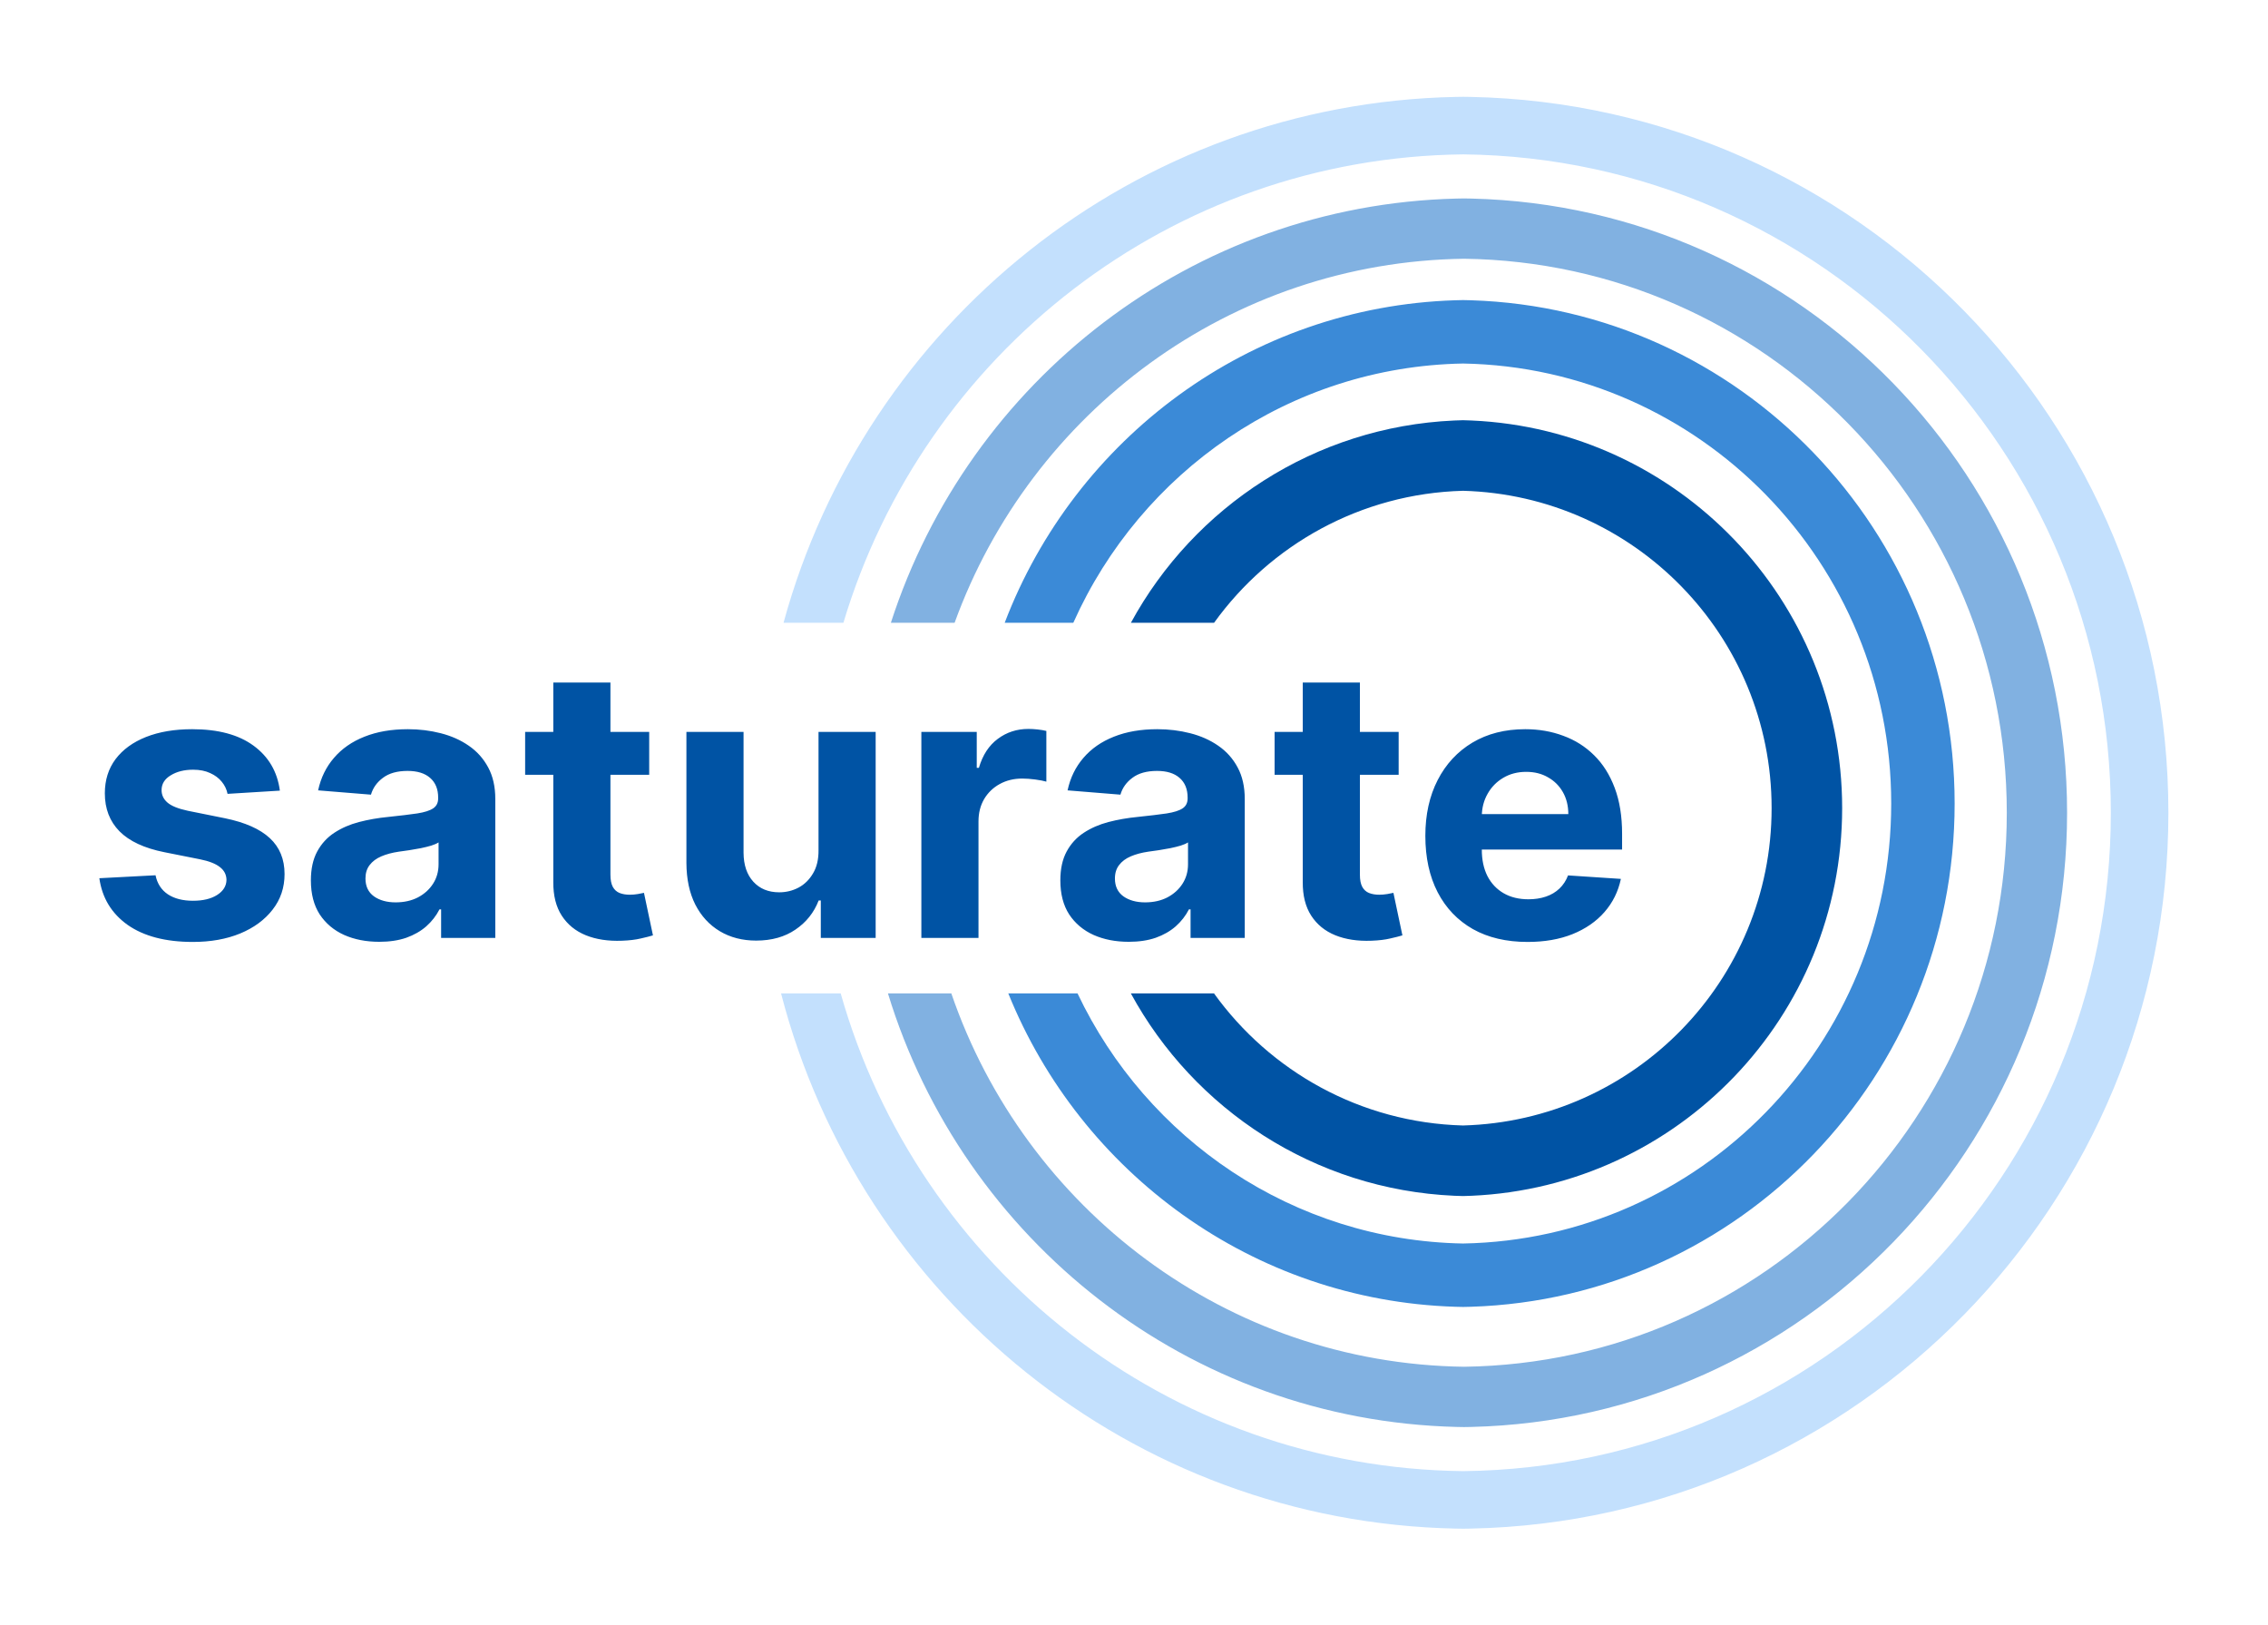 <svg width="592" height="424" viewBox="0 0 592 424" fill="none" xmlns="http://www.w3.org/2000/svg">
<g filter="url(#filter0_d_96_581)">
<path fill-rule="evenodd" clip-rule="evenodd" d="M380.074 19.037C380.699 19.025 381.325 19.016 381.952 19.009C382.579 19.016 383.205 19.025 383.83 19.037C484.78 21.048 566 103.924 566 205.865C566 307.807 484.78 390.682 383.83 392.693C383.205 392.705 382.579 392.715 381.952 392.721C381.325 392.715 380.699 392.705 380.074 392.693C295.25 391.004 224.357 332.222 203.871 253.009L219.438 253.009C239.661 324.452 304.699 376.861 381.952 377.696C475.401 376.686 550.976 300.211 550.976 205.865C550.976 111.52 475.401 35.045 381.952 34.035C305.582 34.86 241.15 86.087 220.149 156.279L204.521 156.279C225.82 78.303 296.124 20.709 380.074 19.037Z" fill="#C3E0FD"/>
<path fill-rule="evenodd" clip-rule="evenodd" d="M380.197 45.571C380.852 45.555 381.508 45.543 382.164 45.535C382.821 45.543 383.477 45.555 384.132 45.571C470.325 47.672 539.556 118.634 539.556 205.865C539.556 293.096 470.325 364.058 384.132 366.16C383.477 366.176 382.821 366.188 382.164 366.196C381.508 366.188 380.852 366.176 380.197 366.16C310.215 364.453 251.415 317.354 231.772 253.009L248.315 253.009C267.54 309.172 320.154 349.619 382.164 350.455C460.485 349.398 523.817 285.156 523.817 205.865C523.817 126.574 460.485 62.332 382.164 61.275C321.057 62.1 269.073 101.389 249.176 156.279L232.54 156.279C252.91 93.188 311.104 47.255 380.197 45.571Z" fill="#81B1E1"/>
<path fill-rule="evenodd" clip-rule="evenodd" d="M262.25 156.279C280.589 108.239 326.116 73.799 379.831 72.111C380.52 72.089 381.21 72.073 381.901 72.062C382.592 72.073 383.282 72.089 383.97 72.111C454.058 74.314 510.205 132.275 510.205 203.454C510.205 274.633 454.058 332.595 383.97 334.798C383.282 334.819 382.592 334.836 381.901 334.846C381.21 334.836 380.52 334.819 379.831 334.798C327.007 333.137 282.101 299.803 263.185 253.009L281.258 253.009C299.33 291.082 337.574 317.493 381.901 318.289C443.683 317.18 493.65 266.309 493.65 203.454C493.65 140.599 443.683 89.729 381.901 88.62C336.657 89.432 297.75 116.93 280.161 156.279L262.25 156.279Z" fill="#3B8AD7"/>
<path fill-rule="evenodd" clip-rule="evenodd" d="M295.193 156.279C311.67 126.037 343.115 105.125 379.576 103.494C380.341 103.46 381.108 103.434 381.878 103.417C382.647 103.434 383.414 103.46 384.179 103.494C437.972 105.9 480.845 150.273 480.845 204.66C480.845 259.047 437.972 303.42 384.179 305.826C383.414 305.86 382.647 305.886 381.877 305.903C381.108 305.886 380.341 305.86 379.576 305.826C343.102 304.194 311.648 283.268 295.175 253.009L316.88 253.009C331.52 273.349 355.133 286.758 381.877 287.485C426.569 286.271 462.432 249.651 462.432 204.66C462.432 159.669 426.569 123.05 381.878 121.835C355.149 122.561 331.55 135.952 316.904 156.279L295.193 156.279Z" fill="#0053A4"/>
<path d="M73.052 200.092L59.399 200.932C59.165 199.765 58.664 198.715 57.894 197.782C57.123 196.825 56.108 196.066 54.848 195.506C53.611 194.923 52.129 194.631 50.402 194.631C48.091 194.631 46.142 195.121 44.555 196.101C42.968 197.058 42.175 198.342 42.175 199.952C42.175 201.236 42.688 202.321 43.715 203.208C44.742 204.095 46.504 204.807 49.001 205.343L58.734 207.304C63.962 208.377 67.859 210.104 70.426 212.485C72.994 214.866 74.277 217.993 74.277 221.867C74.277 225.391 73.239 228.484 71.162 231.144C69.108 233.805 66.284 235.882 62.69 237.376C59.119 238.846 54.999 239.581 50.332 239.581C43.213 239.581 37.542 238.099 33.318 235.135C29.117 232.148 26.655 228.087 25.931 222.952L40.599 222.182C41.043 224.353 42.117 226.01 43.82 227.153C45.524 228.274 47.706 228.834 50.367 228.834C52.981 228.834 55.081 228.332 56.668 227.328C58.279 226.302 59.095 224.983 59.119 223.373C59.095 222.019 58.524 220.91 57.403 220.047C56.283 219.16 54.556 218.483 52.222 218.016L42.91 216.161C37.659 215.111 33.75 213.29 31.182 210.7C28.638 208.109 27.366 204.807 27.366 200.792C27.366 197.338 28.3 194.362 30.167 191.865C32.057 189.368 34.706 187.443 38.114 186.089C41.545 184.735 45.559 184.058 50.157 184.058C56.948 184.058 62.293 185.494 66.19 188.364C70.111 191.235 72.398 195.144 73.052 200.092ZM99.002 239.546C95.571 239.546 92.513 238.951 89.83 237.761C87.146 236.547 85.022 234.762 83.458 232.405C81.918 230.024 81.148 227.06 81.148 223.513C81.148 220.525 81.696 218.016 82.793 215.986C83.89 213.955 85.384 212.322 87.274 211.085C89.164 209.848 91.312 208.914 93.716 208.284C96.143 207.654 98.687 207.21 101.347 206.954C104.475 206.627 106.995 206.324 108.909 206.044C110.823 205.74 112.211 205.297 113.075 204.713C113.938 204.13 114.37 203.266 114.37 202.123V201.913C114.37 199.695 113.67 197.98 112.27 196.766C110.893 195.553 108.932 194.946 106.388 194.946C103.704 194.946 101.569 195.541 99.982 196.731C98.395 197.898 97.345 199.369 96.831 201.142L83.038 200.022C83.738 196.755 85.115 193.931 87.169 191.55C89.223 189.146 91.872 187.303 95.116 186.019C98.383 184.712 102.164 184.058 106.458 184.058C109.446 184.058 112.305 184.409 115.035 185.109C117.789 185.809 120.228 186.894 122.352 188.364C124.499 189.835 126.191 191.725 127.428 194.036C128.665 196.323 129.284 199.065 129.284 202.263V238.531H115.14V231.074H114.72C113.857 232.755 112.702 234.237 111.255 235.52C109.808 236.781 108.069 237.772 106.038 238.496C104.008 239.196 101.662 239.546 99.002 239.546ZM103.273 229.254C105.467 229.254 107.404 228.822 109.084 227.959C110.764 227.072 112.083 225.881 113.04 224.388C113.997 222.894 114.475 221.202 114.475 219.312V213.605C114.009 213.909 113.367 214.189 112.55 214.445C111.756 214.679 110.858 214.901 109.854 215.111C108.851 215.297 107.847 215.472 106.844 215.636C105.84 215.776 104.93 215.904 104.113 216.021C102.362 216.278 100.834 216.686 99.527 217.246C98.22 217.806 97.205 218.565 96.481 219.522C95.758 220.455 95.396 221.622 95.396 223.022C95.396 225.053 96.131 226.605 97.601 227.678C99.095 228.729 100.986 229.254 103.273 229.254ZM169.455 184.759V195.961H137.073V184.759H169.455ZM144.425 171.876H159.338V222.007C159.338 223.384 159.548 224.458 159.968 225.228C160.388 225.975 160.972 226.5 161.719 226.803C162.489 227.107 163.376 227.258 164.379 227.258C165.079 227.258 165.78 227.2 166.48 227.083C167.18 226.943 167.717 226.838 168.09 226.768L170.436 237.866C169.689 238.099 168.639 238.368 167.285 238.671C165.931 238.998 164.286 239.196 162.349 239.266C158.755 239.406 155.604 238.928 152.897 237.831C150.213 236.734 148.124 235.03 146.63 232.72C145.137 230.409 144.401 227.492 144.425 223.968V171.876ZM213.653 215.636V184.759H228.567V238.531H214.248V228.764H213.688C212.475 231.914 210.456 234.447 207.632 236.361C204.831 238.274 201.412 239.231 197.374 239.231C193.78 239.231 190.618 238.414 187.887 236.781C185.157 235.147 183.021 232.825 181.481 229.814C179.964 226.803 179.194 223.197 179.17 218.996V184.759H194.084V216.336C194.107 219.51 194.959 222.019 196.639 223.863C198.32 225.706 200.572 226.628 203.396 226.628C205.193 226.628 206.873 226.22 208.437 225.403C210.001 224.563 211.261 223.326 212.218 221.692C213.198 220.058 213.677 218.04 213.653 215.636ZM240.496 238.531V184.759H254.954V194.141H255.514C256.494 190.803 258.14 188.283 260.45 186.579C262.761 184.852 265.421 183.988 268.432 183.988C269.179 183.988 269.984 184.035 270.848 184.128C271.711 184.222 272.47 184.35 273.123 184.514V197.747C272.423 197.537 271.454 197.35 270.217 197.186C268.981 197.023 267.849 196.941 266.822 196.941C264.628 196.941 262.667 197.42 260.94 198.377C259.237 199.31 257.883 200.617 256.879 202.298C255.899 203.978 255.409 205.915 255.409 208.109V238.531H240.496ZM294.627 239.546C291.196 239.546 288.139 238.951 285.455 237.761C282.771 236.547 280.647 234.762 279.083 232.405C277.543 230.024 276.773 227.06 276.773 223.513C276.773 220.525 277.321 218.016 278.418 215.986C279.515 213.955 281.009 212.322 282.899 211.085C284.79 209.848 286.937 208.914 289.341 208.284C291.768 207.654 294.312 207.21 296.972 206.954C300.1 206.627 302.62 206.324 304.534 206.044C306.448 205.74 307.837 205.297 308.7 204.713C309.564 204.13 309.995 203.266 309.995 202.123V201.913C309.995 199.695 309.295 197.98 307.895 196.766C306.518 195.553 304.558 194.946 302.014 194.946C299.33 194.946 297.194 195.541 295.607 196.731C294.02 197.898 292.97 199.369 292.456 201.142L278.663 200.022C279.363 196.755 280.74 193.931 282.794 191.55C284.848 189.146 287.497 187.303 290.741 186.019C294.008 184.712 297.789 184.058 302.084 184.058C305.071 184.058 307.93 184.409 310.661 185.109C313.415 185.809 315.853 186.894 317.977 188.364C320.124 189.835 321.817 191.725 323.053 194.036C324.29 196.323 324.909 199.065 324.909 202.263V238.531H310.766V231.074H310.346C309.482 232.755 308.327 234.237 306.88 235.52C305.433 236.781 303.694 237.772 301.664 238.496C299.633 239.196 297.288 239.546 294.627 239.546ZM298.898 229.254C301.092 229.254 303.029 228.822 304.709 227.959C306.39 227.072 307.708 225.881 308.665 224.388C309.622 222.894 310.1 221.202 310.1 219.312V213.605C309.634 213.909 308.992 214.189 308.175 214.445C307.382 214.679 306.483 214.901 305.479 215.111C304.476 215.297 303.472 215.472 302.469 215.636C301.465 215.776 300.555 215.904 299.738 216.021C297.988 216.278 296.459 216.686 295.152 217.246C293.845 217.806 292.83 218.565 292.106 219.522C291.383 220.455 291.021 221.622 291.021 223.022C291.021 225.053 291.756 226.605 293.227 227.678C294.72 228.729 296.611 229.254 298.898 229.254ZM365.081 184.759V195.961H332.698V184.759H365.081ZM340.05 171.876H354.963V222.007C354.963 223.384 355.173 224.458 355.593 225.228C356.014 225.975 356.597 226.5 357.344 226.803C358.114 227.107 359.001 227.258 360.004 227.258C360.705 227.258 361.405 227.2 362.105 227.083C362.805 226.943 363.342 226.838 363.715 226.768L366.061 237.866C365.314 238.099 364.264 238.368 362.91 238.671C361.557 238.998 359.911 239.196 357.974 239.266C354.38 239.406 351.229 238.928 348.522 237.831C345.838 236.734 343.749 235.03 342.255 232.72C340.762 230.409 340.027 227.492 340.05 223.968V171.876ZM398.723 239.581C393.192 239.581 388.431 238.461 384.44 236.22C380.473 233.957 377.415 230.759 375.268 226.628C373.121 222.474 372.047 217.561 372.047 211.89C372.047 206.359 373.121 201.504 375.268 197.326C377.415 193.149 380.438 189.893 384.335 187.559C388.256 185.225 392.854 184.058 398.128 184.058C401.676 184.058 404.978 184.63 408.036 185.774C411.116 186.894 413.8 188.586 416.087 190.85C418.398 193.114 420.195 195.961 421.479 199.392C422.762 202.799 423.404 206.79 423.404 211.365V215.461H377.999V206.219H409.366C409.366 204.071 408.899 202.169 407.966 200.512C407.032 198.855 405.737 197.56 404.08 196.626C402.446 195.669 400.544 195.191 398.373 195.191C396.109 195.191 394.102 195.716 392.352 196.766C390.625 197.793 389.271 199.182 388.291 200.932C387.311 202.659 386.809 204.585 386.786 206.709V215.496C386.786 218.156 387.276 220.455 388.256 222.392C389.26 224.329 390.672 225.823 392.492 226.873C394.312 227.924 396.471 228.449 398.968 228.449C400.626 228.449 402.143 228.215 403.52 227.749C404.897 227.282 406.075 226.582 407.055 225.648C408.036 224.714 408.782 223.571 409.296 222.217L423.089 223.127C422.389 226.442 420.954 229.336 418.783 231.809C416.636 234.26 413.859 236.174 410.451 237.551C407.067 238.904 403.158 239.581 398.723 239.581Z" fill="#0053A4"/>
</g>
<defs>
<filter id="filter0_d_96_581" x="0.911" y="0.245" width="590.109" height="423.751" filterUnits="userSpaceOnUse" color-interpolation-filters="sRGB">
<feFlood flood-opacity="0" result="BackgroundImageFix"/>
<feColorMatrix in="SourceAlpha" type="matrix" values="0 0 0 0 0 0 0 0 0 0 0 0 0 0 0 0 0 0 127 0" result="hardAlpha"/>
<feOffset dy="6.255"/>
<feGaussianBlur stdDeviation="12.51"/>
<feComposite in2="hardAlpha" operator="out"/>
<feColorMatrix type="matrix" values="0 0 0 0 1 0 0 0 0 1 0 0 0 0 1 0 0 0 1 0"/>
<feBlend mode="normal" in2="BackgroundImageFix" result="effect1_dropShadow_96_581"/>
<feBlend mode="normal" in="SourceGraphic" in2="effect1_dropShadow_96_581" result="shape"/>
</filter>
</defs>
</svg>
